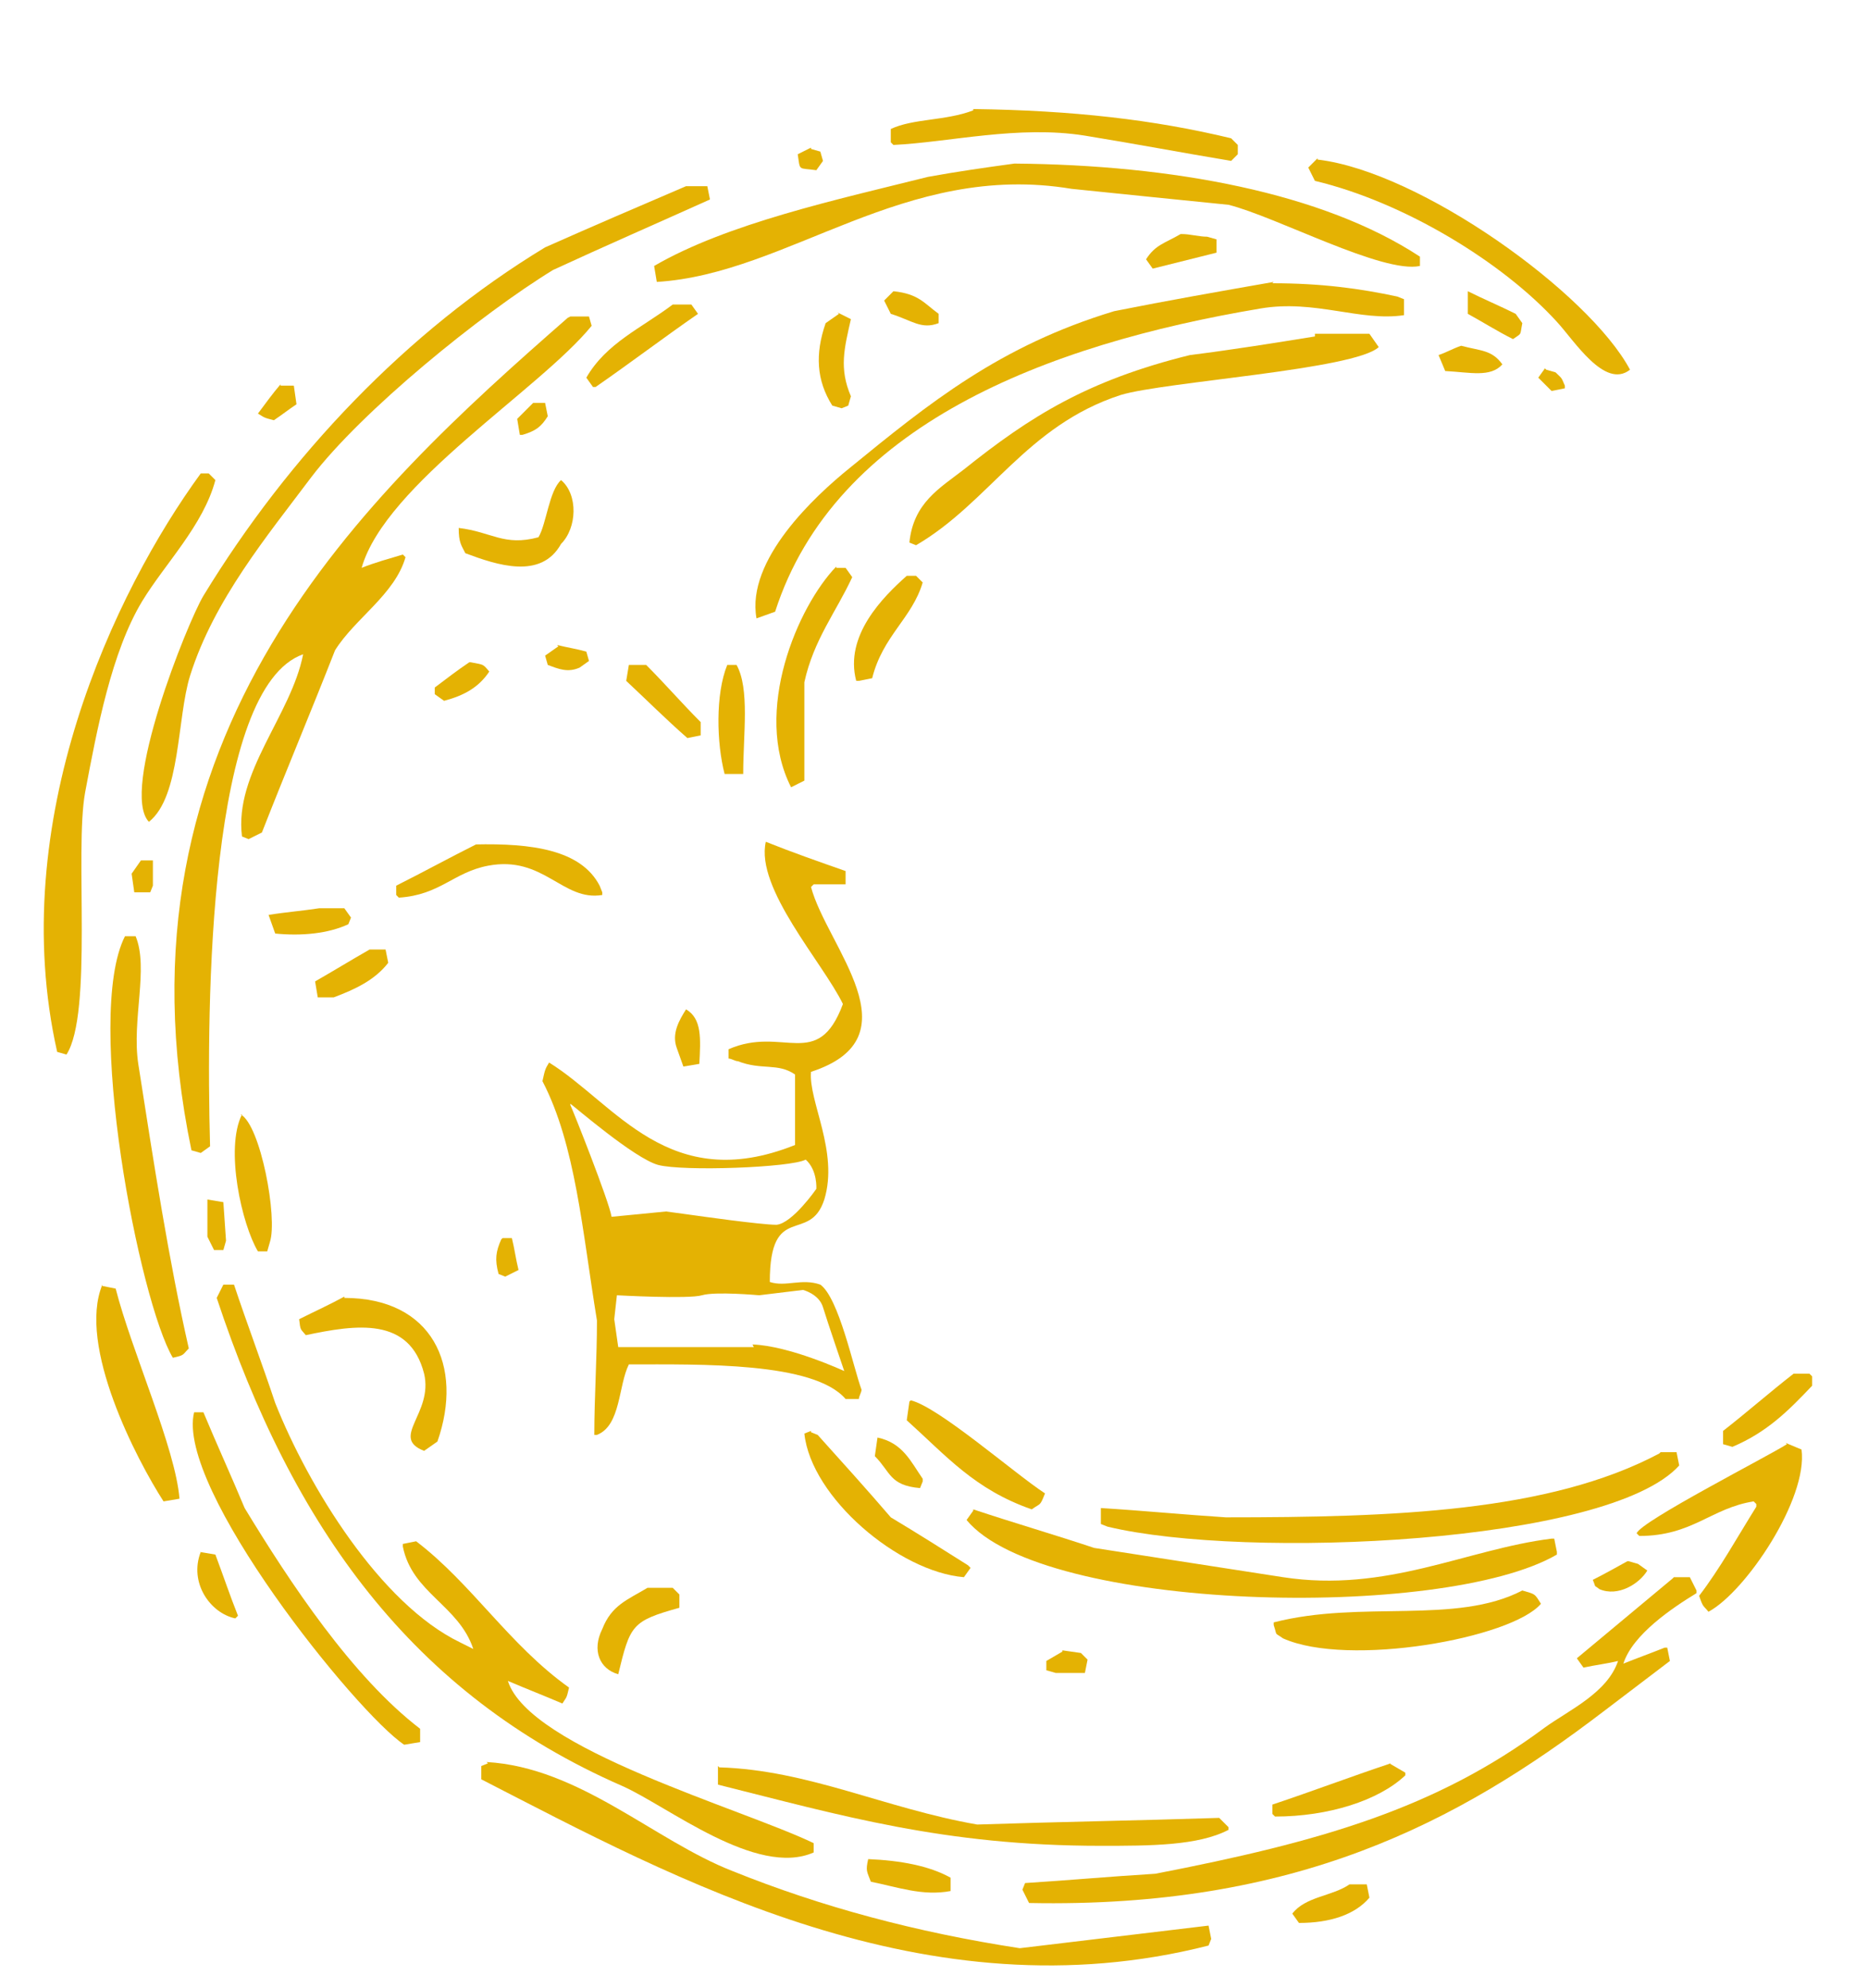 <?xml version="1.0" encoding="UTF-8"?>
<svg id="Calque_1" xmlns="http://www.w3.org/2000/svg" version="1.1" viewBox="0 0 140.5 149.5">
  <!-- Generator: Adobe Illustrator 29.5.1, SVG Export Plug-In . SVG Version: 2.1.0 Build 141)  -->
  <defs>
    <style>
      .st0 {
        fill: #e4b203;
        fill-rule: evenodd;
      }
    </style>
  </defs>
  <path class="st0" d="M73.2,8.3c-2.1.8-4.5.6-6.2,1.4v1l.2.2c4.2-.2,9.4-1.5,14.4-.7,3.7.6,7.4,1.3,11,1.9l.5-.5v-.7l-.5-.5c-5.8-1.4-11.9-2.1-19.4-2.2Z"/>
  <path class="st0" d="M61,11.1l-1,.5c.2,1.3,0,1,1.4,1.2l.5-.7-.2-.7s-.7-.2-.7-.2Z"/>
  <path class="st0" d="M99.1,11.9l-.7.7.5,1c6.7,1.6,14.1,6.1,18.2,10.6,1.3,1.4,3.6,5.1,5.5,3.6-3.1-5.8-15.8-14.9-23.5-15.8Z"/>
  <path class="st0" d="M76.3,12.3c-2.2.3-4.3.6-6.5,1-6.8,1.7-15.1,3.5-20.6,6.7l.2,1.2c9.9-.6,18.6-9.1,31.2-7,3.9.4,7.8.8,11.8,1.2,3.6.9,11.6,5.2,14.4,4.6v-.7c-7.3-4.8-18.6-6.9-30.5-7Z"/>
  <path class="st0" d="M51.6,14c-3.5,1.5-7,3-10.6,4.6-10.4,6.3-19.3,15.7-25.7,26.2-1.2,2-6.3,14.7-4.1,17,2.4-1.9,2.1-7.8,3.1-11,1.8-5.7,5.8-10.5,9.1-14.9,3.8-5,12.8-12.3,18.2-15.6,3.9-1.8,7.8-3.5,11.8-5.3l-.2-1s-1.7,0-1.7,0Z"/>
  <path class="st0" d="M88.8,17.6c-1.2.7-1.9.8-2.6,1.9l.5.7,4.8-1.2v-1l-.7-.2c-.6,0-1.3-.2-1.9-.2Z"/>
  <path class="st0" d="M95.8,21.2c-4,.7-8,1.4-12,2.2-8.6,2.6-13.9,6.9-19.9,11.8-2.6,2.1-7.8,6.9-7,11.3l1.4-.5c4.5-14,20.4-20.1,36.5-22.8,4.1-.7,7.5,1,10.8.5v-1.2l-.5-.2c-2.8-.6-5.7-1-9.4-1Z"/>
  <path class="st0" d="M67.2,21.9l-.7.7.5,1c1.6.5,2.3,1.2,3.6.7v-.7c-1.1-.8-1.5-1.5-3.4-1.7Z"/>
  <path class="st0" d="M110.4,21.9v1.7c1.1.6,2.2,1.3,3.4,1.9.7-.5.5-.2.7-1.2l-.5-.7c-1.2-.6-2.4-1.1-3.6-1.7Z"/>
  <path class="st0" d="M50.6,22.9c-2.4,1.8-5,2.9-6.5,5.5l.5.7h.2c2.6-1.8,5.1-3.7,7.7-5.5l-.5-.7h-1.4Z"/>
  <path class="st0" d="M63.1,23.6l-1,.7c-.8,2.3-.7,4.3.5,6.2l.7.2.5-.2.2-.7c-.9-2.1-.5-3.6,0-5.8l-1-.5Z"/>
  <path class="st0" d="M42.7,23.9c-15.2,13.3-34.8,31.3-28.3,62.6l.7.2.7-.5c-.3-10.9-.1-34.5,7-37-.9,4.6-5.2,8.9-4.6,13.7l.5.2,1-.5c1.8-4.6,3.7-9.1,5.5-13.7,1.5-2.4,4.5-4.2,5.3-7l-.2-.2c-1,.3-2.1.6-3.1,1,1.8-6.3,13.4-13.4,17.3-18.2l-.2-.7s-1.4,0-1.4,0Z"/>
  <path class="st0" d="M98.9,25.3c-3.1.5-6.2,1-9.4,1.4-7.7,1.9-12,4.6-17,8.6-1.8,1.4-3.8,2.5-4.1,5.5l.5.2c5.5-3.2,8.3-9,15.4-11.3,3.3-1,17.6-1.9,19.4-3.6l-.7-1s-4.1,0-4.1,0Z"/>
  <path class="st0" d="M109.9,26c-.6.2-1.1.5-1.7.7l.5,1.2c1.9.1,3.4.5,4.3-.5-.8-1.1-1.6-1-3.1-1.4Z"/>
  <path class="st0" d="M116.2,27.7l-.5.7,1,1,1-.2v-.2c-.3-.7-.2-.5-.7-1,0,0-.7-.2-.7-.2Z"/>
  <path class="st0" d="M21.1,28.9c-.6.7-1.1,1.4-1.7,2.2.5.3.4.3,1.2.5.6-.4,1.1-.8,1.7-1.2l-.2-1.4s-1,0-1,0Z"/>
  <path class="st0" d="M40.1,30.3l-1.2,1.2.2,1.2h.2c1-.3,1.4-.6,1.9-1.4l-.2-1h-1Z"/>
  <path class="st0" d="M15.1,35.6C8.6,44.5.4,61.8,4.3,79.1l.7.2c2-3.1.6-15.3,1.4-19.7.9-4.8,2-10.6,4.3-14.4,1.7-2.8,4.6-5.7,5.5-9.1l-.5-.5h-.7Z"/>
  <path class="st0" d="M34.5,39.7c0,1.1.2,1.3.5,1.9,2.4.9,5.7,2,7.2-.7,1.2-1.2,1.3-3.7,0-4.8-.9.8-1.1,3.3-1.7,4.3-2.6.7-3.5-.4-6-.7Z"/>
  <path class="st0" d="M62.9,42.6c-2.9,3-6.3,10.9-3.4,16.6l1-.5v-7.4c.7-3.2,2.4-5.3,3.6-7.9l-.5-.7h-.7Z"/>
  <path class="st0" d="M68.2,43.3c-1.8,1.6-4.7,4.5-3.8,7.9h.2l1-.2c.8-3.2,3-4.5,3.8-7.2l-.5-.5s-.7,0-.7,0Z"/>
  <path class="st0" d="M42,48.6l-1,.7.2.7c.8.3,1.5.6,2.4.2l.7-.5-.2-.7c-.7-.2-1.4-.3-2.2-.5Z"/>
  <path class="st0" d="M35.3,49.8c-.9.6-1.8,1.3-2.6,1.9v.5l.7.5c1.5-.4,2.6-1,3.4-2.2-.5-.6-.4-.5-1.4-.7Z"/>
  <path class="st0" d="M47.3,50l-.2,1.2c1.5,1.4,3,2.9,4.6,4.3l1-.2v-1c-1.4-1.4-2.7-2.9-4.1-4.3h-1.2Z"/>
  <path class="st0" d="M54.7,50c-.9,2.2-.8,5.9-.2,8.2h1.4c0-3,.5-6.4-.5-8.2,0,0-.7,0-.7,0Z"/>
  <path class="st0" d="M61.7,96.6c-1.4-.5-2.6.2-3.8-.2,0-6.1,3-2.8,4.1-6.2,1.1-3.6-1.2-7.4-1-9.6,8-2.6,1.2-9.4,0-13.9,0,0,.2-.2.2-.2h2.4v-1c-2-.7-4-1.4-6-2.2-.8,3.5,4.3,9.1,5.8,12.2-1.9,5.1-4.5,1.6-8.6,3.4v.7c.2,0,.5.2.7.2,1.8.7,3,.1,4.3,1v5.3c-9.5,3.8-13.5-3.1-18.5-6.2-.3.5-.3.5-.5,1.4,2.5,4.8,3,11.3,4.1,18,0,2.9-.2,5.8-.2,8.6h.2c1.8-.7,1.6-3.7,2.4-5.3,5.4,0,13.9-.2,16.3,2.6h1c0-.2.2-.5.2-.7-.6-1.6-1.7-6.9-3.1-7.9h0ZM42.9,83c.3.2,4.8,4.1,6.6,4.6,1.9.5,10,.2,11.1-.4.9.8.8,2.2.8,2.2,0,0-1.8,2.6-3,2.7-1.2,0-6.1-.7-6.1-.7l-2.2-.3-4.1.4c-.2-1.2-2.9-8-3.1-8.4ZM56.7,101.3c-2.7,0-10.2,0-10.2,0l-.3-2.1.2-1.8s5.4.3,6.4,0c1-.3,4.3,0,4.3,0l3.3-.4s1.2.3,1.5,1.3c.3,1,1.6,4.8,1.6,4.8,0,0-4.1-1.9-6.9-2Z"/>
  <path class="st0" d="M35.8,63.5c-2,1-4,2.1-6,3.1v.7l.2.2c3.1-.2,4.1-1.9,6.7-2.4,4.2-.8,5.6,2.7,8.6,2.2v-.2l-.2-.5c-1.4-2.7-5.1-3.2-9.4-3.1Z"/>
  <path class="st0" d="M10.6,64.7l-.7,1,.2,1.4h1.2l.2-.5v-1.9s-1,0-1,0Z"/>
  <path class="st0" d="M24,68.3c-1.3.2-2.6.3-3.8.5l.5,1.4c2,.2,4,0,5.5-.7l.2-.5-.5-.7h-1.9Z"/>
  <path class="st0" d="M9.4,70.4c-3.1,6.1,1.1,27.5,3.6,31.7.9-.2.7-.2,1.2-.7-1.5-6.6-2.6-13.7-3.8-21.4-.5-3.3.8-7.2-.2-9.6h-.7Z"/>
  <path class="st0" d="M27.8,71.4c-1.4.8-2.7,1.6-4.1,2.4l.2,1.2h1.2c1.6-.6,3.1-1.3,4.1-2.6l-.2-1h-1.2Z"/>
  <path class="st0" d="M51.6,75.9c-.5.8-1.1,1.8-.7,2.9l.5,1.4,1.2-.2c.1-1.9.2-3.4-1-4.1Z"/>
  <path class="st0" d="M18.2,83.8c-1.3,2.6,0,8.3,1.2,10.3h.7l.2-.7c.6-1.8-.7-8.8-2.2-9.6Z"/>
  <path class="st0" d="M15.6,90.1v2.9l.5,1h.7l.2-.7-.2-2.9s-1.2-.2-1.2-.2Z"/>
  <path class="st0" d="M37.7,93.2c-.4.9-.5,1.5-.2,2.6l.5.2,1-.5c-.2-.8-.3-1.6-.5-2.4,0,0-.7,0-.7,0Z"/>
  <path class="st0" d="M7.7,96.6c-1.9,4.6,2.6,13.2,4.6,16.3l1.2-.2c-.3-3.8-3.6-11.1-4.8-15.8,0,0-1-.2-1-.2Z"/>
  <path class="st0" d="M16.8,96.6l-.5,1c5.7,17.2,14.7,29.8,30.5,36.7,3.4,1.5,10.1,6.9,14.4,5v-.7c-5.4-2.6-21.4-7.1-23-12.2,1.4.6,2.7,1.1,4.1,1.7.3-.5.3-.3.5-1.2-4.5-3.2-7.3-7.8-11.5-11l-1,.2v.2c.7,3.5,4.2,4.4,5.3,7.7l-1-.5c-6-2.9-11.4-11.7-13.9-18-1-3-2.1-5.9-3.1-8.9,0,0-.7,0-.7,0Z"/>
  <path class="st0" d="M25.9,97.5c-1.1.6-2.2,1.1-3.4,1.7.1.9.1.7.5,1.2,3.8-.8,7.8-1.4,8.9,2.9.7,3-2.6,4.8,0,5.8l1-.7c2-5.7-.4-10.8-7-10.8Z"/>
  <path class="st0" d="M134.9,103.3c-1.8,1.4-3.5,2.9-5.3,4.3v1l.7.2c2.6-1.1,4.2-2.7,6-4.6v-.7l-.2-.2h-1.2Z"/>
  <path class="st0" d="M68.4,105.4l-.2,1.4c3,2.7,5.1,5.2,9.4,6.7.7-.5.6-.2,1-1.2-2.3-1.5-8-6.5-10.1-7Z"/>
  <path class="st0" d="M14.6,106.2c-1.4,5.7,12.2,22.6,15.8,25l1.2-.2v-1c-5.1-3.9-9.8-11-13.2-16.6-1-2.4-2.1-4.8-3.1-7.2h-.7Z"/>
  <path class="st0" d="M61,107.6l-.5.2c.5,4.8,7.1,10.4,12,10.8l.5-.7-.2-.2c-1.9-1.2-3.8-2.4-5.8-3.6-1.8-2.1-3.7-4.2-5.5-6.2,0,0-.5-.2-.5-.2Z"/>
  <path class="st0" d="M66,108.1l-.2,1.4c1.2,1.2,1.1,2.2,3.4,2.4l.2-.5v-.2c-.9-1.3-1.5-2.7-3.4-3.1Z"/>
  <path class="st0" d="M134.4,108.6c-1.4.9-11,5.8-11.3,6.7l.2.2c4,0,5.4-2.1,8.6-2.6l.2.2v.2c-1.5,2.4-2.7,4.6-4.3,6.7.3.9.3.7.7,1.2,2.8-1.5,7.5-8.5,7-12.2l-1.2-.5h0Z"/>
  <path class="st0" d="M124.8,109.3c-8.3,4.4-20,4.8-32.6,4.8-3.1-.2-6.2-.5-9.4-.7v1.2l.5.2c10.4,2.5,37.7,1.3,43-4.6l-.2-1h-1.2Z"/>
  <path class="st0" d="M73.2,113.6l-.5.7c5.7,6.9,35.8,7.6,44.4,2.6v-.2l-.2-1h-.2c-6.4.8-12.4,4.1-20.2,2.9l-14.2-2.2c-3-1-6.1-1.9-9.1-2.9Z"/>
  <path class="st0" d="M15.1,116.7c-.9,2.3.7,4.6,2.6,5l.2-.2c-.6-1.5-1.1-3-1.7-4.6,0,0-1.2-.2-1.2-.2Z"/>
  <path class="st0" d="M122.4,117.4c-.9.5-1.8,1-2.6,1.4.3.7,0,.3.5.7,1.4.6,3-.4,3.6-1.4l-.7-.5-.7-.2Z"/>
  <path class="st0" d="M125.8,118.7c-2.4,2-4.8,4-7.2,6l.5.7c.9-.2,1.8-.3,2.6-.5-.8,2.4-3.7,3.7-5.5,5-8.2,6.1-16.9,8.6-29.3,11-3.3.2-6.6.5-9.8.7l-.2.5.5,1c20,.4,32.2-6,43.2-14.4l5-3.8-.2-1h-.2c-1,.4-2.1.8-3.1,1.2.7-2.2,3.7-4.2,5.5-5.3v-.2l-.5-1h-1.2Z"/>
  <path class="st0" d="M48.7,119.4c-1.5.9-2.7,1.3-3.4,3.1-.8,1.6-.2,3,1.2,3.4.9-3.7,1-4,4.6-5v-1l-.5-.5h-1.9Z"/>
  <path class="st0" d="M114.5,119.6c-5,2.6-12.1.7-18.7,2.4v.2c.3.9,0,.5.7,1,4.9,2.2,17.2,0,19.4-2.6-.5-.8-.4-.7-1.4-1Z"/>
  <path class="st0" d="M79.9,124.2l-1.2.7v.7l.7.2h2.2l.2-1-.5-.5-1.4-.2Z"/>
  <path class="st0" d="M36.7,132.6l-.5.2v1c14.6,7.5,33.5,17.9,54.7,12.5l.2-.5-.2-1-14.2,1.7c-7.8-1.2-14.9-3.1-21.6-5.8-5.9-2.3-11.5-7.8-18.5-8.2Z"/>
  <path class="st0" d="M104.6,132.6c-3,1-5.9,2.1-8.9,3.1v.7l.2.2c4,0,7.8-1.2,9.8-3.1v-.2s-1.2-.7-1.2-.7Z"/>
  <path class="st0" d="M54,132.8v1.4c9.2,2.3,17,4.6,28.8,4.6,3.7,0,7.3,0,9.6-1.2v-.2l-.7-.7c-6.1.2-12.2.3-18.2.5-6.9-1.2-12.7-4.1-19.4-4.3h0Z"/>
  <path class="st0" d="M65.3,139.8c-.2.9-.1.9.2,1.7,2,.4,3.9,1.1,6,.7v-1c-1.6-.9-3.8-1.3-6.2-1.4h0Z"/>
  <path class="st0" d="M101.5,141.7c-1.3.9-3.3.9-4.3,2.2l.5.7c2.3,0,4.2-.6,5.3-1.9l-.2-1h-1.2Z"/>
</svg>